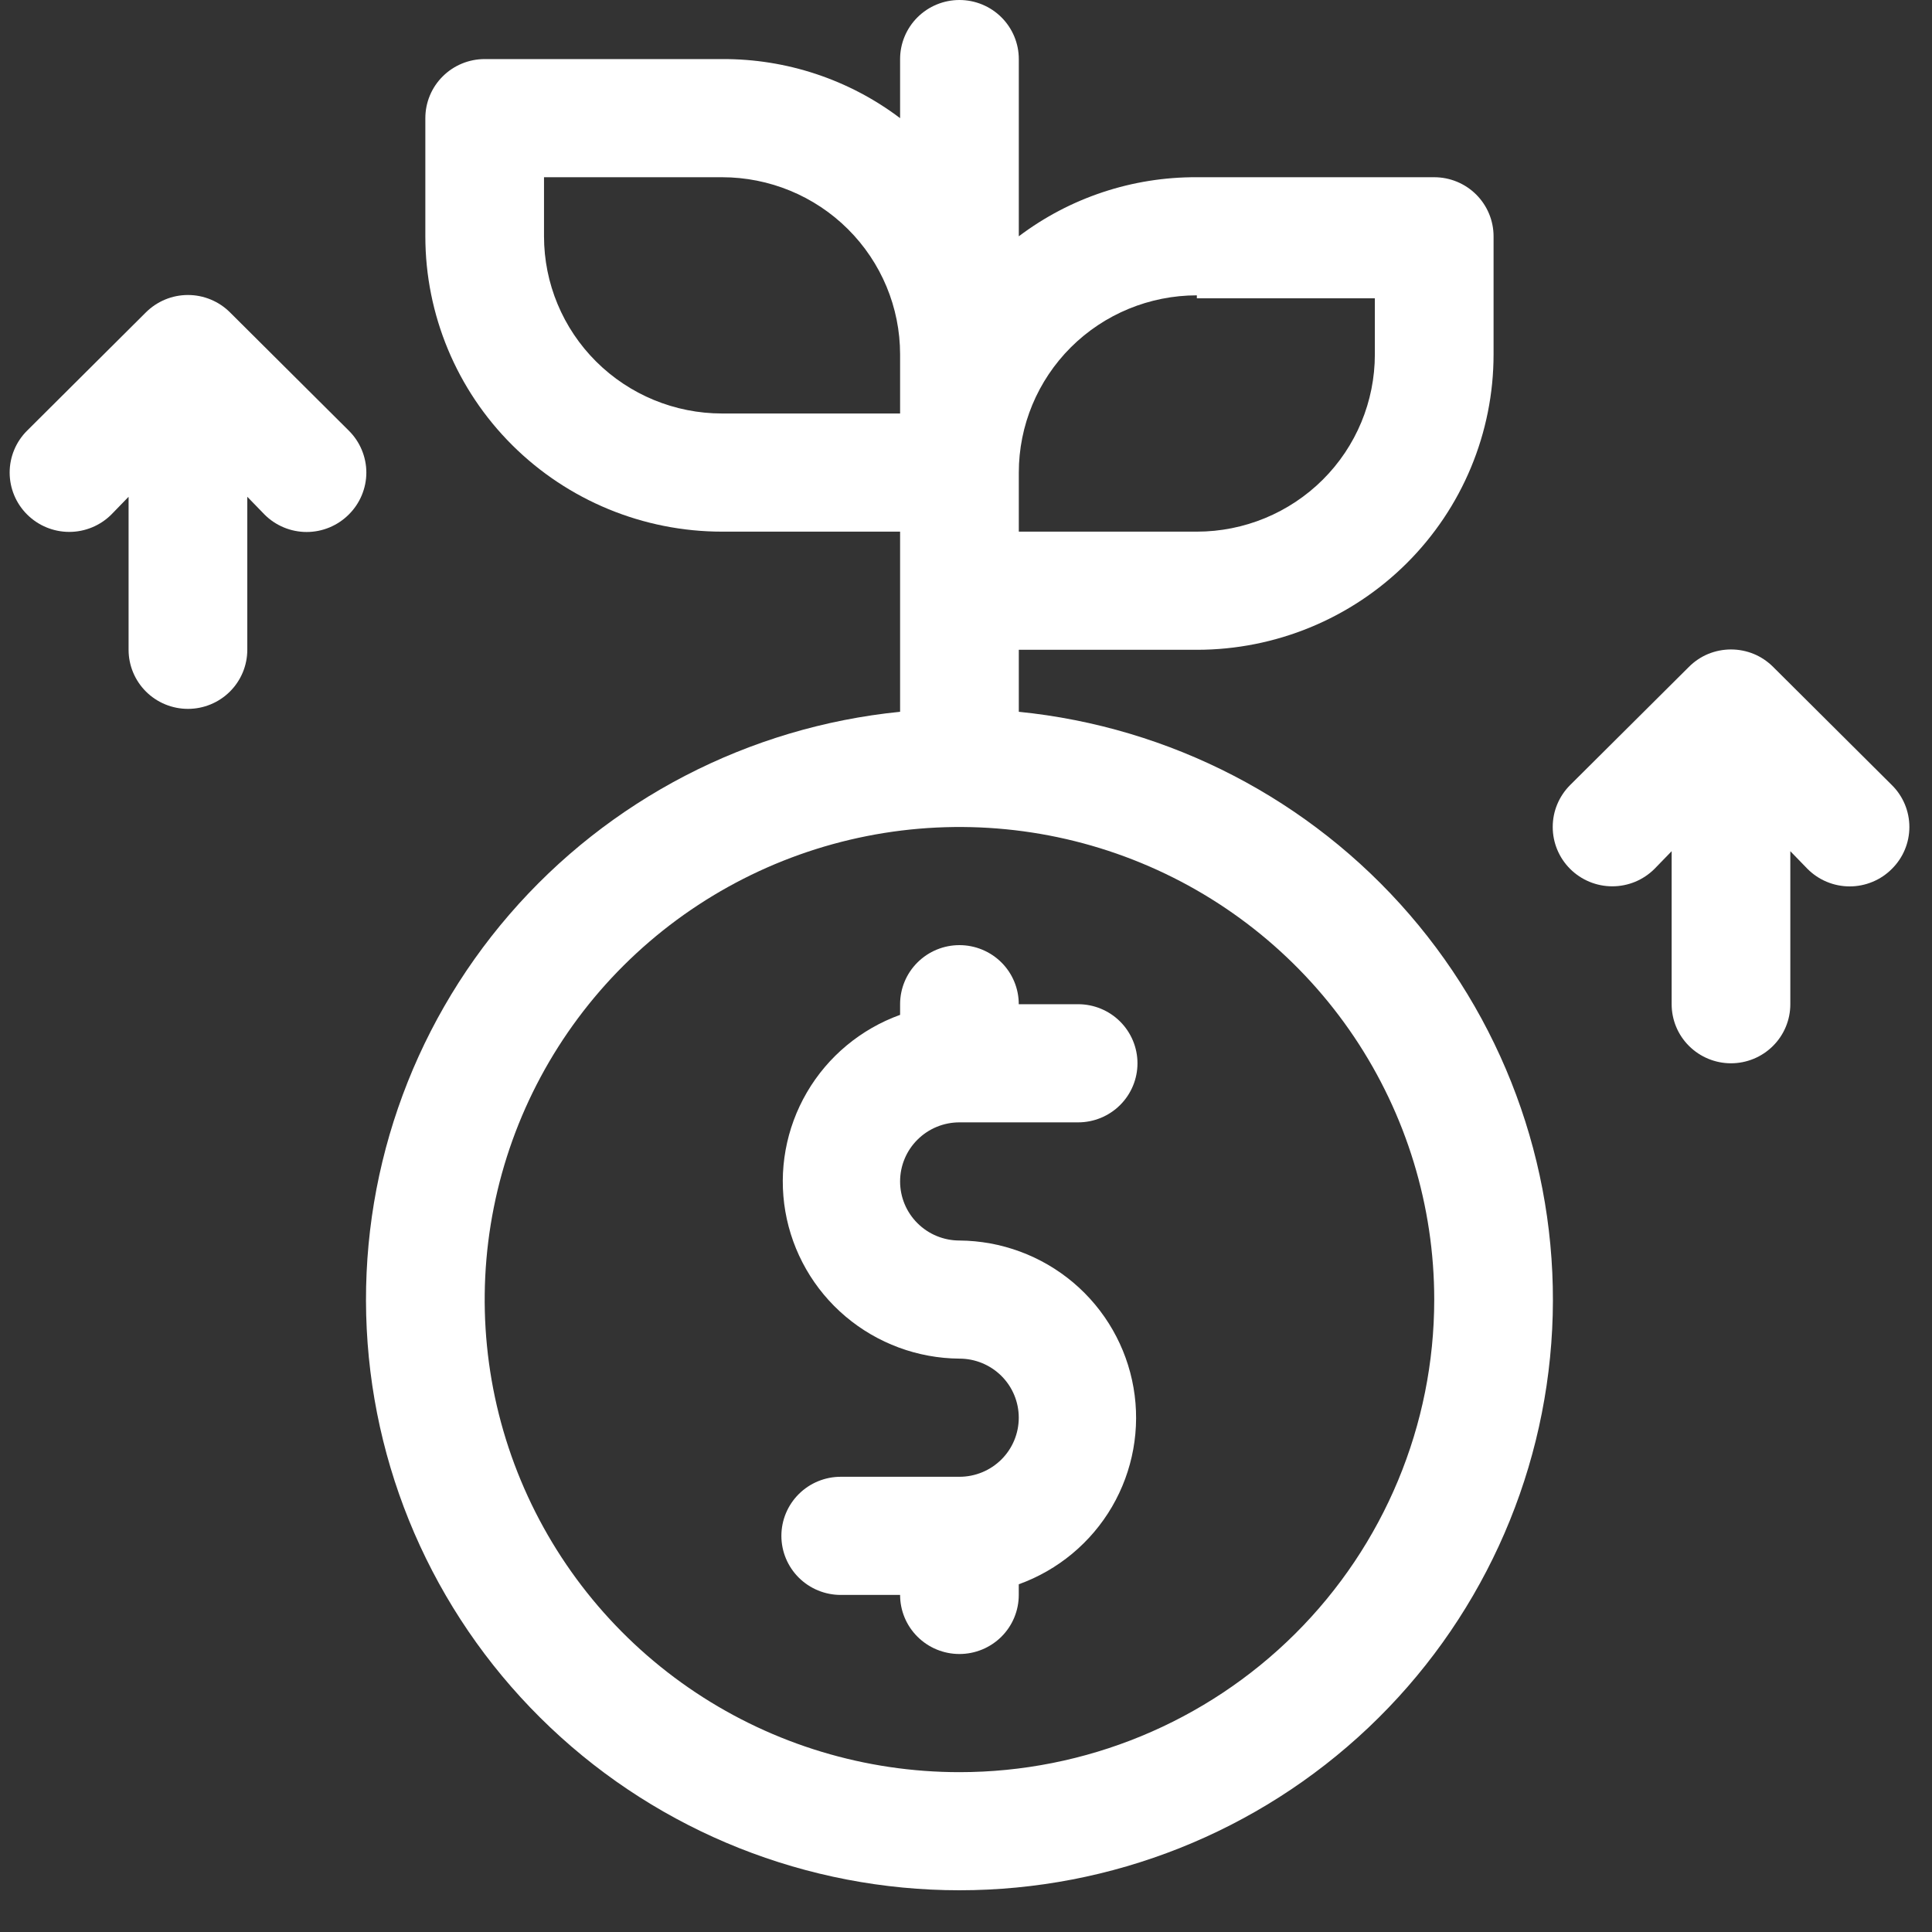 <svg width="45" height="45" viewBox="0 0 45 45" fill="none" xmlns="http://www.w3.org/2000/svg">
<rect x="0" y="0" width="45" height="45" fill="#333333" stroke="none"/>
<path d="M23.73 16.579V15.135H27.877C29.71 15.135 31.468 14.41 32.764 13.12C34.06 11.83 34.788 10.08 34.788 8.255V5.504C34.788 5.139 34.642 4.789 34.383 4.531C34.124 4.273 33.772 4.128 33.406 4.128H27.877C26.38 4.12 24.922 4.603 23.73 5.504V1.376C23.73 1.011 23.584 0.661 23.325 0.403C23.066 0.145 22.714 0 22.347 0C21.981 0 21.629 0.145 21.37 0.403C21.111 0.661 20.965 1.011 20.965 1.376V2.752C19.773 1.851 18.315 1.368 16.818 1.376H11.289C10.922 1.376 10.571 1.521 10.312 1.779C10.052 2.037 9.907 2.387 9.907 2.752V5.504C9.907 7.328 10.635 9.078 11.931 10.368C13.227 11.658 14.985 12.383 16.818 12.383H20.965V16.579C17.437 16.933 14.179 18.622 11.867 21.298C9.555 23.974 8.364 27.433 8.542 30.958C8.719 34.484 10.251 37.806 12.821 40.239C15.39 42.672 18.801 44.028 22.347 44.028C25.894 44.028 29.304 42.672 31.874 40.239C34.444 37.806 35.975 34.484 36.153 30.958C36.331 27.433 35.14 23.974 32.828 21.298C30.515 18.622 27.258 16.933 23.73 16.579ZM27.877 6.948H32.023V8.255C32.023 9.35 31.587 10.4 30.809 11.174C30.031 11.948 28.976 12.383 27.877 12.383H23.73V11.007C23.73 9.912 24.167 8.863 24.944 8.088C25.722 7.314 26.777 6.879 27.877 6.879V6.948ZM12.671 5.504V4.128H16.818C17.918 4.128 18.973 4.563 19.75 5.337C20.528 6.111 20.965 7.161 20.965 8.255V9.631H16.818C15.718 9.631 14.664 9.196 13.886 8.422C13.108 7.648 12.671 6.598 12.671 5.504ZM22.347 41.277C20.16 41.277 18.022 40.631 16.204 39.422C14.385 38.212 12.968 36.493 12.131 34.482C11.294 32.471 11.075 30.257 11.502 28.122C11.928 25.987 12.981 24.026 14.528 22.486C16.075 20.947 18.045 19.899 20.19 19.474C22.335 19.049 24.559 19.267 26.579 20.1C28.6 20.933 30.327 22.344 31.542 24.154C32.757 25.965 33.406 28.093 33.406 30.27C33.406 33.189 32.241 35.989 30.167 38.053C28.093 40.117 25.28 41.277 22.347 41.277Z" fill="white"/>
<path d="M22.347 26.142H25.112C25.478 26.142 25.83 25.997 26.089 25.739C26.348 25.481 26.494 25.131 26.494 24.766C26.494 24.401 26.348 24.051 26.089 23.793C25.83 23.535 25.478 23.39 25.112 23.39H23.729C23.729 23.025 23.584 22.675 23.325 22.417C23.065 22.159 22.714 22.014 22.347 22.014C21.98 22.014 21.629 22.159 21.37 22.417C21.11 22.675 20.965 23.025 20.965 23.39V23.638C20.051 23.968 19.282 24.607 18.794 25.444C18.305 26.282 18.128 27.263 18.292 28.217C18.457 29.171 18.953 30.037 19.695 30.664C20.436 31.29 21.375 31.638 22.347 31.645C22.714 31.645 23.065 31.79 23.325 32.048C23.584 32.306 23.729 32.656 23.729 33.021C23.729 33.386 23.584 33.736 23.325 33.994C23.065 34.252 22.714 34.397 22.347 34.397H19.582C19.216 34.397 18.864 34.542 18.605 34.8C18.346 35.058 18.2 35.408 18.2 35.773C18.2 36.138 18.346 36.488 18.605 36.746C18.864 37.004 19.216 37.149 19.582 37.149H20.965C20.965 37.514 21.11 37.864 21.37 38.122C21.629 38.38 21.98 38.525 22.347 38.525C22.714 38.525 23.065 38.38 23.325 38.122C23.584 37.864 23.729 37.514 23.729 37.149V36.901C24.644 36.571 25.412 35.932 25.901 35.095C26.389 34.258 26.567 33.276 26.402 32.322C26.237 31.368 25.741 30.502 25 29.875C24.259 29.249 23.32 28.901 22.347 28.894C21.98 28.894 21.629 28.749 21.37 28.491C21.11 28.233 20.965 27.883 20.965 27.518C20.965 27.153 21.11 26.803 21.37 26.545C21.629 26.287 21.98 26.142 22.347 26.142Z" fill="white"/>
<path d="M8.124 10.03L5.359 7.278C5.231 7.149 5.078 7.047 4.909 6.977C4.741 6.907 4.56 6.871 4.378 6.871C4.195 6.871 4.014 6.907 3.846 6.977C3.678 7.047 3.525 7.149 3.396 7.278L0.632 10.03C0.371 10.289 0.225 10.641 0.225 11.007C0.225 11.373 0.371 11.725 0.632 11.984C0.892 12.243 1.245 12.389 1.613 12.389C1.981 12.389 2.334 12.243 2.594 11.984L2.995 11.571V15.135C2.995 15.5 3.141 15.85 3.4 16.108C3.659 16.366 4.011 16.511 4.378 16.511C4.744 16.511 5.096 16.366 5.355 16.108C5.614 15.85 5.76 15.5 5.76 15.135V11.571L6.161 11.984C6.289 12.113 6.442 12.215 6.611 12.285C6.779 12.355 6.96 12.391 7.142 12.391C7.325 12.391 7.505 12.355 7.674 12.285C7.842 12.215 7.995 12.113 8.124 11.984C8.253 11.856 8.356 11.704 8.426 11.536C8.496 11.368 8.533 11.189 8.533 11.007C8.533 10.825 8.496 10.646 8.426 10.478C8.356 10.31 8.253 10.158 8.124 10.03Z" fill="white"/>
<path d="M44.064 18.285L41.3 15.534C41.171 15.405 41.018 15.302 40.85 15.232C40.681 15.163 40.501 15.127 40.318 15.127C40.136 15.127 39.955 15.163 39.786 15.232C39.618 15.302 39.465 15.405 39.337 15.534L36.572 18.285C36.443 18.414 36.341 18.566 36.271 18.734C36.201 18.901 36.166 19.081 36.166 19.262C36.166 19.629 36.312 19.98 36.572 20.239C36.832 20.498 37.185 20.644 37.553 20.644C37.736 20.644 37.916 20.608 38.085 20.539C38.253 20.469 38.406 20.367 38.535 20.239L38.936 19.826V23.39C38.936 23.755 39.081 24.105 39.341 24.363C39.6 24.621 39.952 24.766 40.318 24.766C40.685 24.766 41.036 24.621 41.295 24.363C41.555 24.105 41.7 23.755 41.7 23.39V19.826L42.101 20.239C42.23 20.368 42.383 20.471 42.551 20.54C42.719 20.61 42.9 20.646 43.083 20.646C43.265 20.646 43.446 20.61 43.614 20.54C43.783 20.471 43.936 20.368 44.064 20.239C44.194 20.111 44.297 19.959 44.367 19.791C44.437 19.624 44.473 19.444 44.473 19.262C44.473 19.081 44.437 18.901 44.367 18.733C44.297 18.566 44.194 18.413 44.064 18.285Z" fill="white"/>
</svg>
